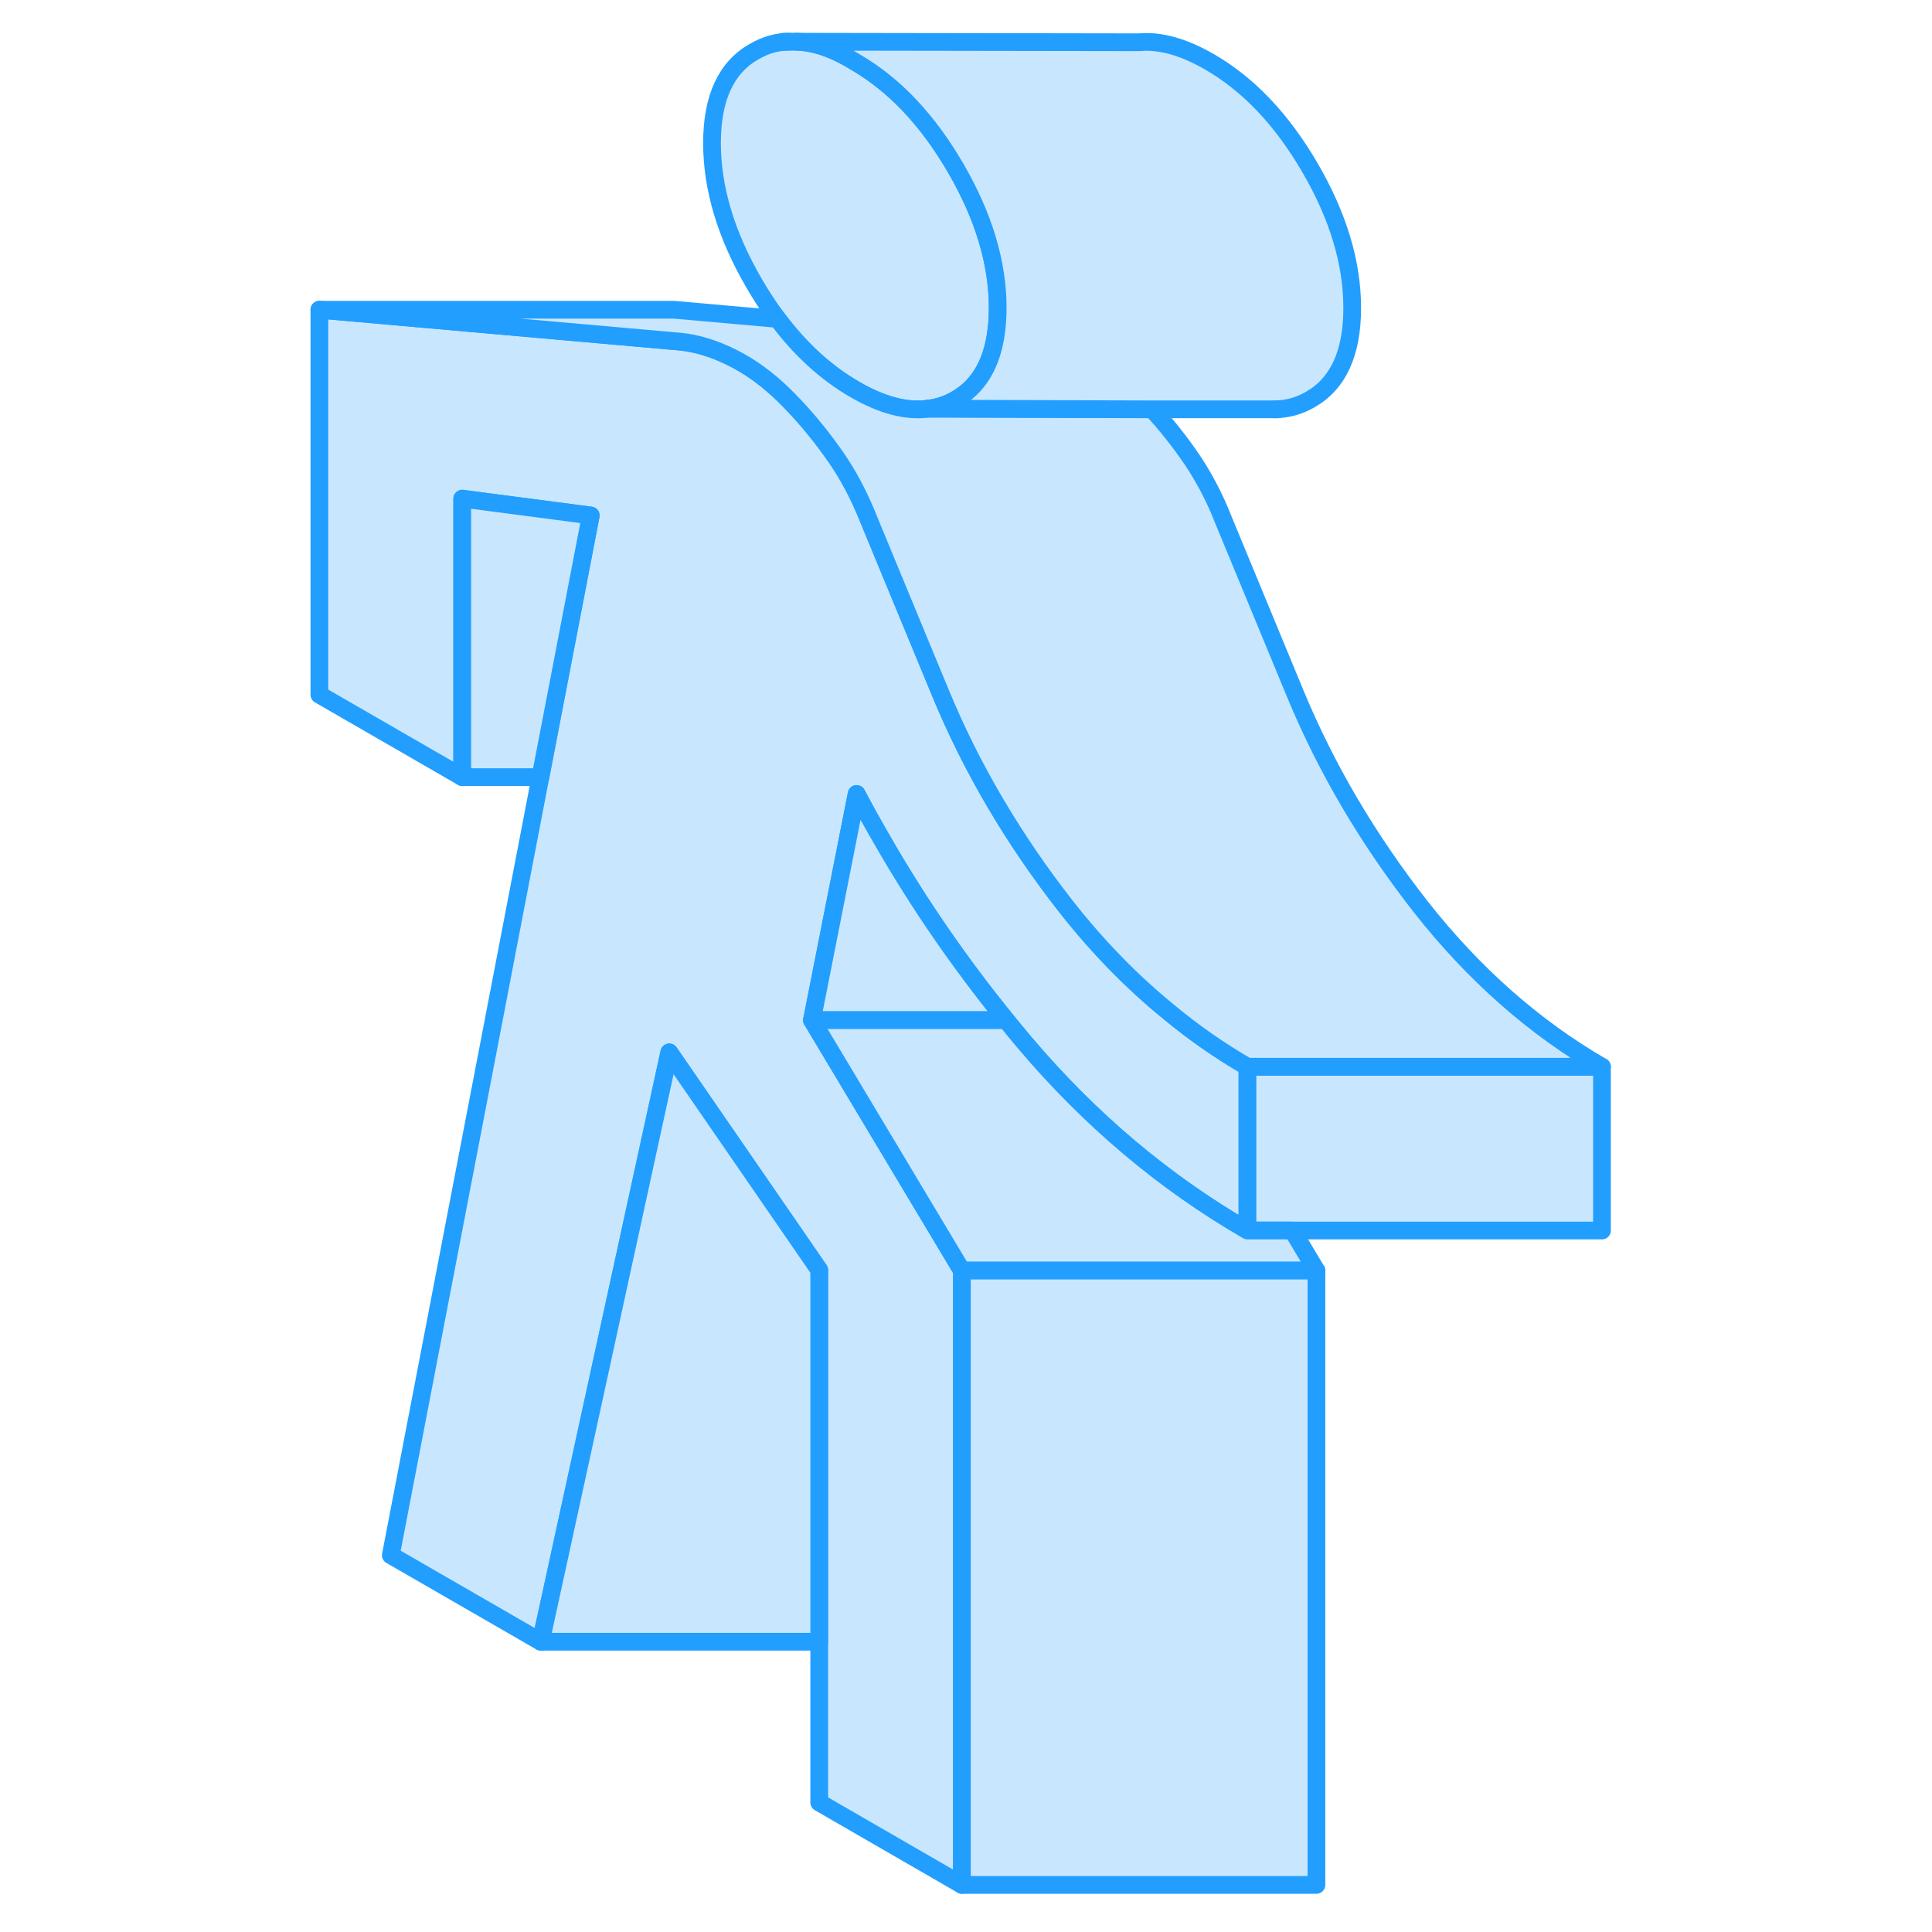 <svg width="48" height="48" viewBox="0 0 77 109" fill="#c8e7ff" xmlns="http://www.w3.org/2000/svg" stroke-width="1px" stroke-linecap="round" stroke-linejoin="round"><path d="M40.29 17.374C40.29 17.984 40.24 18.554 40.15 19.074C39.86 20.704 39.12 21.864 37.92 22.544C37.45 22.814 36.94 22.984 36.41 23.054C35.18 23.234 33.78 22.874 32.23 21.974C30.6 21.034 29.15 19.704 27.87 17.994C27.4 17.374 26.96 16.694 26.54 15.974C24.96 13.254 24.17 10.614 24.17 8.074C24.17 5.534 24.96 3.814 26.54 2.914C27.19 2.544 27.79 2.354 28.55 2.354H28.86C29.86 2.354 31.02 2.734 32.23 3.484C34.45 4.764 36.34 6.764 37.92 9.484C39.5 12.204 40.29 14.834 40.29 17.374Z" stroke="#229EFF" stroke-linejoin="round"/><path d="M54.379 60.184V69.424C49.689 66.714 45.489 63.174 41.799 58.814C41.449 58.394 41.099 57.974 40.76 57.554C38.15 54.344 35.829 50.974 33.799 47.444C33.289 46.574 32.799 45.684 32.329 44.794L29.809 57.554L31.359 60.144L38.27 71.684V106.344L30.22 101.694V71.654L29.379 70.434L21.759 59.374L14.509 92.624L6.049 87.744L14.489 43.844L17.329 29.084L10.079 28.134V43.844L2.02 39.194V17.474L22.02 19.244L22.359 19.274C23.299 19.364 24.289 19.664 25.329 20.184C26.369 20.704 27.359 21.434 28.299 22.364C29.239 23.294 30.13 24.344 30.97 25.524C31.63 26.434 32.189 27.424 32.659 28.474C32.799 28.774 32.919 29.074 33.039 29.374L35.929 36.364L37.059 39.094C38.809 43.334 41.179 47.354 44.159 51.164C45.929 53.414 47.849 55.384 49.909 57.064C51.329 58.244 52.819 59.284 54.379 60.184Z" stroke="#229EFF" stroke-linejoin="round"/><path d="M40.76 57.554H29.81L32.33 44.794C32.8 45.684 33.29 46.574 33.8 47.444C35.83 50.974 38.15 54.344 40.76 57.554Z" stroke="#229EFF" stroke-linejoin="round"/><path d="M74.38 60.184H54.38V69.424H74.38V60.184Z" stroke="#229EFF" stroke-linejoin="round"/><path d="M58.27 71.684H38.27L31.36 60.144L29.81 57.554H40.76C41.1 57.974 41.45 58.394 41.8 58.814C45.49 63.174 49.69 66.714 54.38 69.424H56.92L58.27 71.684Z" stroke="#229EFF" stroke-linejoin="round"/><path d="M58.27 71.684H38.27V106.344H58.27V71.684Z" stroke="#229EFF" stroke-linejoin="round"/><path d="M17.329 29.084L14.489 43.844H10.079V28.134L17.329 29.084Z" stroke="#229EFF" stroke-linejoin="round"/><path d="M30.22 71.654V92.624H14.51L21.76 59.374L29.38 70.434L30.22 71.654Z" stroke="#229EFF" stroke-linejoin="round"/><path d="M74.379 60.184H54.379C52.819 59.284 51.329 58.244 49.909 57.064C47.849 55.384 45.929 53.414 44.159 51.164C41.179 47.354 38.809 43.334 37.059 39.094L35.929 36.364L33.039 29.374C32.919 29.074 32.799 28.774 32.659 28.474C32.189 27.424 31.63 26.434 30.97 25.524C30.13 24.344 29.239 23.294 28.299 22.364C27.359 21.434 26.369 20.704 25.329 20.184C24.289 19.664 23.299 19.364 22.359 19.274L22.02 19.244L2.02 17.474H22.02L27.869 17.994C29.149 19.704 30.599 21.034 32.23 21.974C33.779 22.874 35.179 23.234 36.409 23.054L48.999 23.084C49.679 23.824 50.34 24.634 50.969 25.524C51.809 26.694 52.499 27.984 53.039 29.374L57.059 39.094C58.809 43.334 61.179 47.354 64.159 51.164C67.149 54.964 70.559 57.974 74.379 60.184Z" stroke="#229EFF" stroke-linejoin="round"/><path d="M60.289 17.374C60.289 19.924 59.499 21.644 57.919 22.544C57.309 22.894 56.65 23.084 55.94 23.094H48.999L36.409 23.054C36.939 22.984 37.449 22.814 37.919 22.544C39.119 21.864 39.859 20.704 40.149 19.074C40.239 18.554 40.289 17.984 40.289 17.374C40.289 14.834 39.499 12.204 37.919 9.484C36.339 6.764 34.45 4.764 32.23 3.484C31.02 2.734 29.859 2.354 28.859 2.354L48.239 2.384H48.27C49.45 2.274 50.77 2.644 52.23 3.484C54.45 4.764 56.339 6.764 57.919 9.484C59.499 12.204 60.289 14.834 60.289 17.374Z" stroke="#229EFF" stroke-linejoin="round"/><path d="M56.099 23.094H55.94" stroke="#229EFF" stroke-linejoin="round"/><path d="M36.41 23.054H36.35" stroke="#229EFF" stroke-linejoin="round"/><path d="M28.549 2.354H28.199" stroke="#229EFF" stroke-linejoin="round"/></svg>